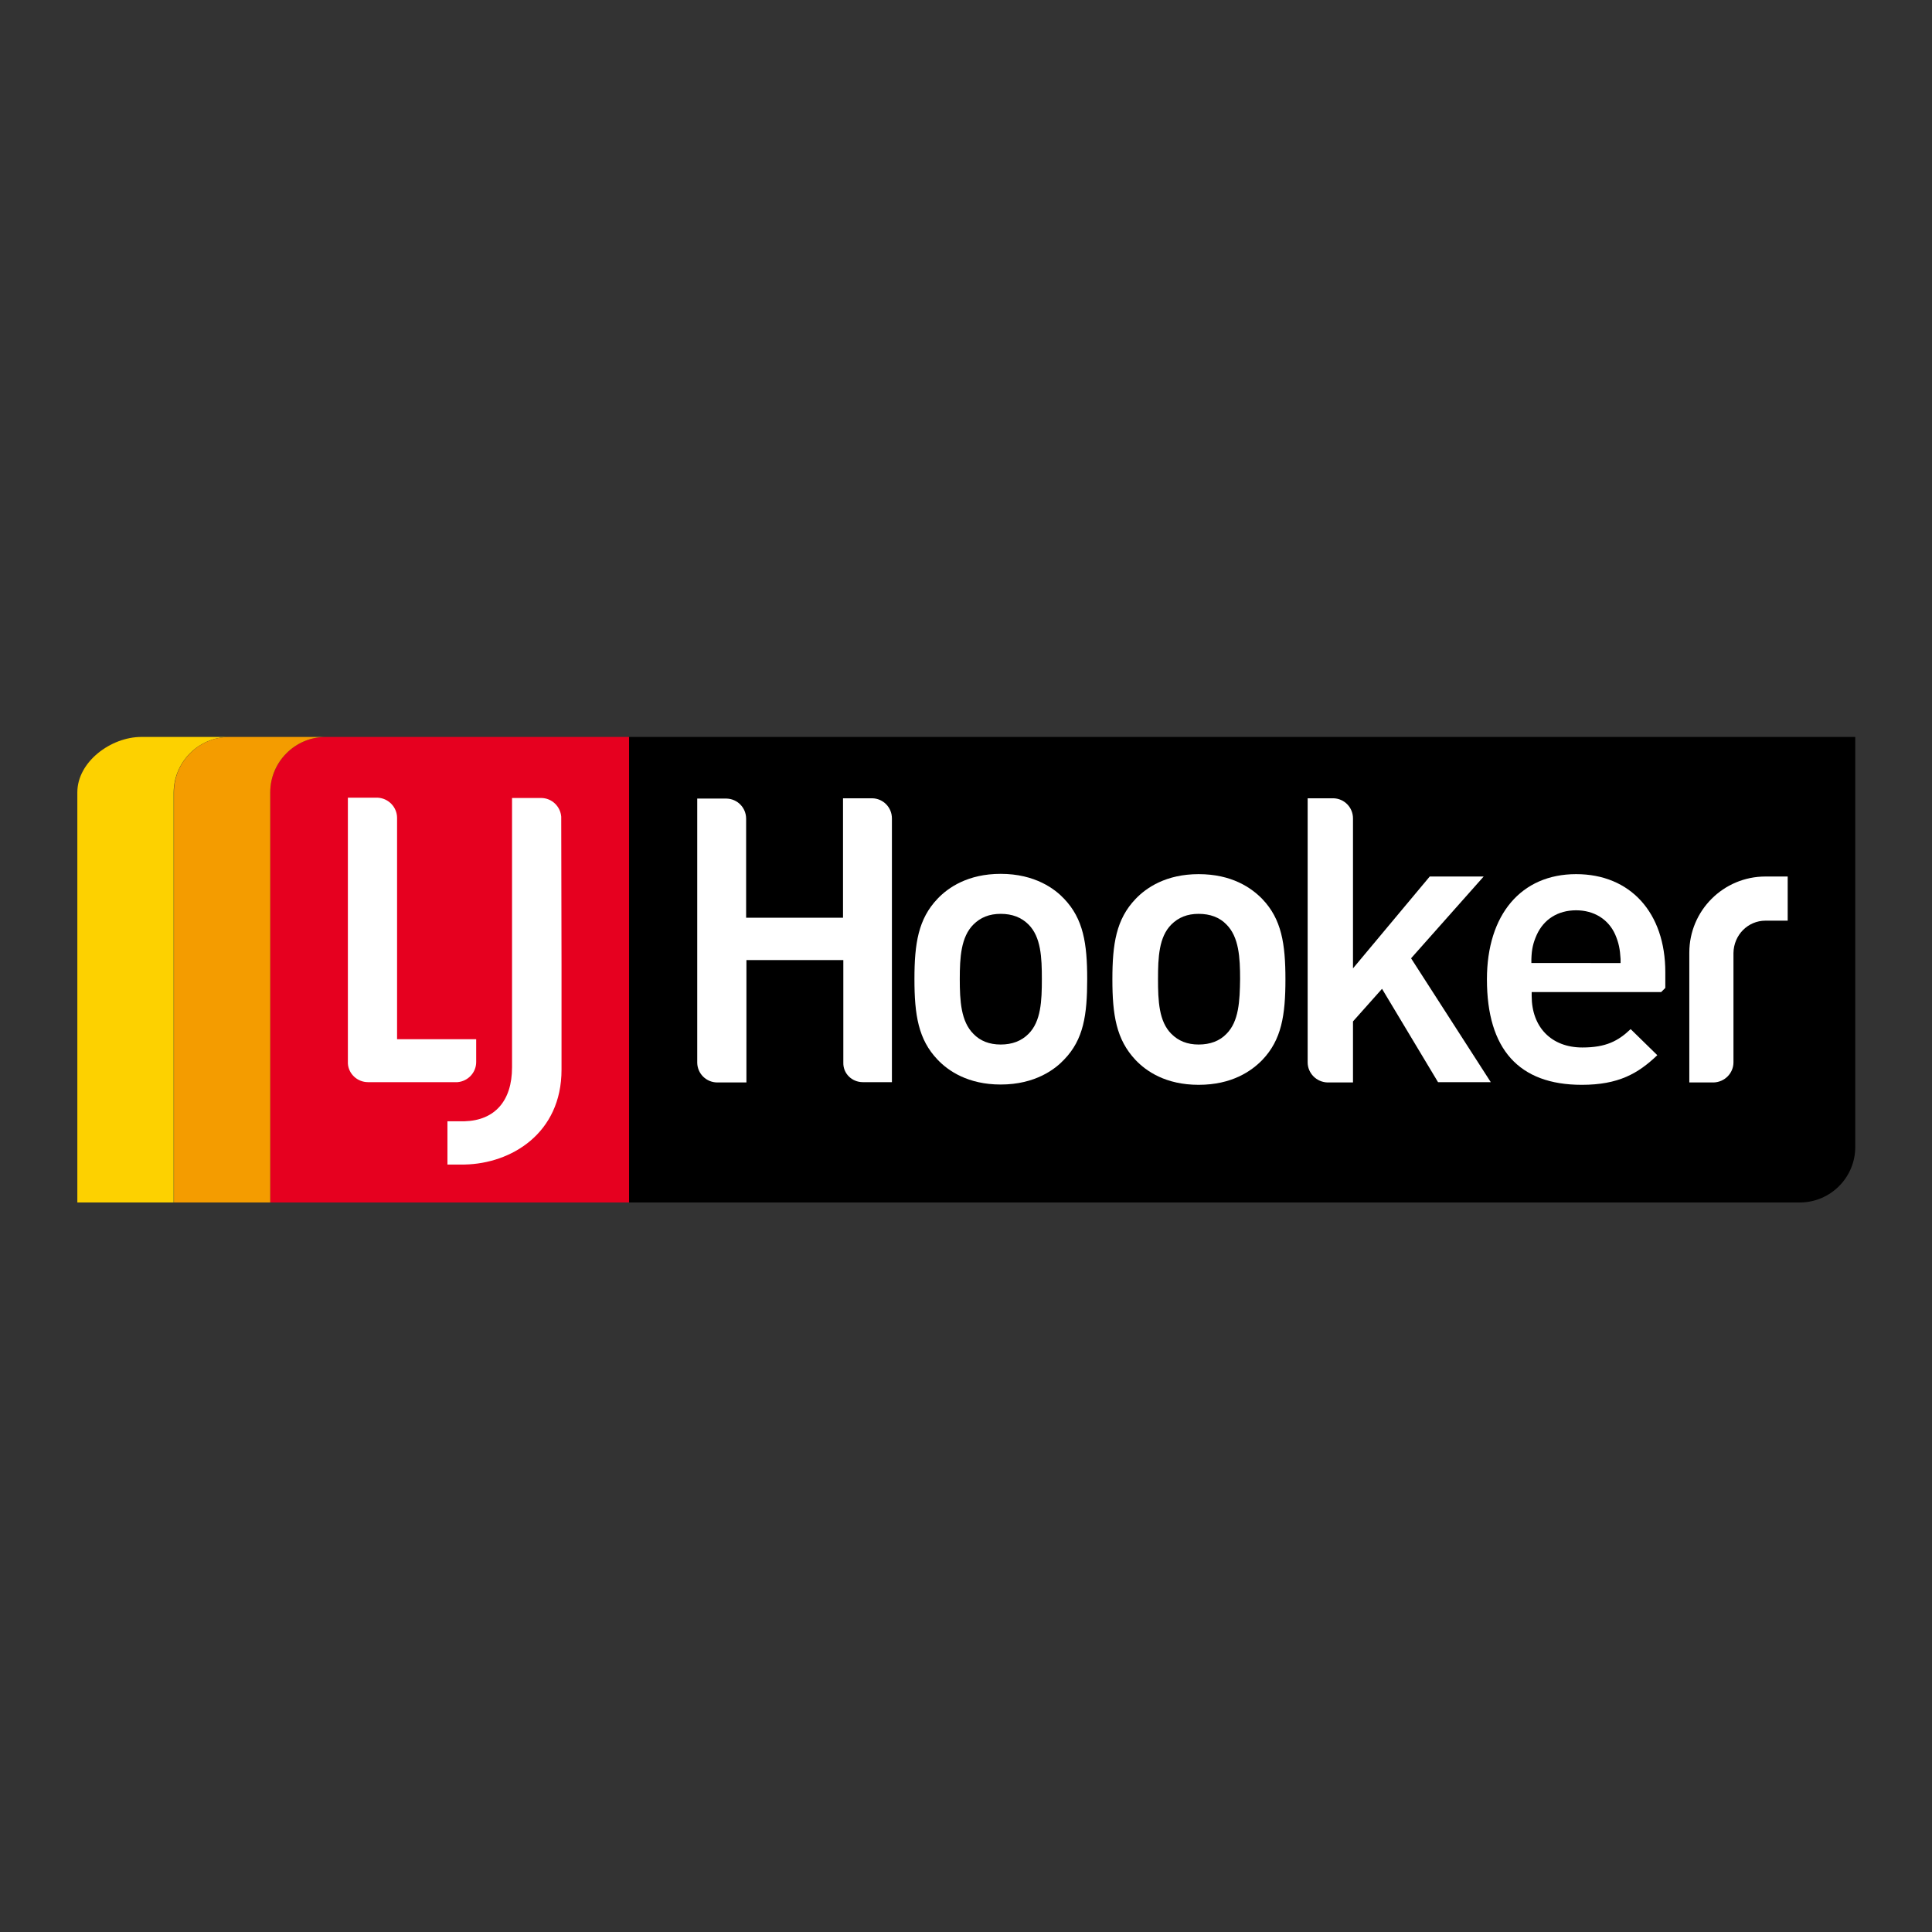 <?xml version="1.0" encoding="utf-8"?>
<!-- Generator: Adobe Illustrator 19.2.1, SVG Export Plug-In . SVG Version: 6.00 Build 0)  -->
<svg version="1.1" id="layer" xmlns="http://www.w3.org/2000/svg" xmlns:xlink="http://www.w3.org/1999/xlink" x="0px" y="0px"
	 viewBox="0 0 652 652" style="enable-background:new 0 0 652 652;" xml:space="preserve">
<rect x="0" y="0" width="652" height="652" fill="#333333" stroke="none"/>
<style type="text/css">
	.st0{fill:#FFFFFF;}
	.st1{fill:#FDD100;}
	.st2{fill:#E6001F;}
	.st3{fill:#F49C00;}
</style>
<g>
	<g>
		<path class="st0" d="M154.4,365.2c3.5-0.3,6.3-3.2,6.3-6.8v-7.7H134l0-74.7c0-3.6-2.9-6.6-6.5-6.8h-10.1v89.7
			c0.2,3.5,3.2,6.3,6.8,6.3h1.5l0,0H154.4z"/>
		<path class="st1" d="M77.4,248.7H47.7c-10.3,0-21.6,8.4-21.6,18.7v138.4h32.5V267.4C58.7,257.1,67,248.7,77.4,248.7"/>
		<path d="M607.4,405.8c10.3,0,18.7-8.4,18.7-18.7V248.7H212.2v157.1H607.4z"/>
		<path class="st2" d="M109.9,248.7c-10.3,0-18.7,8.4-18.7,18.7v138.4h121.1V248.7H109.9z"/>
		<path class="st3" d="M109.9,248.7H77.4c-10.3,0-18.7,8.4-18.7,18.7v138.4h32.5V267.4C91.2,257.1,99.6,248.7,109.9,248.7"/>
		<path class="st0" d="M189.4,275.6c-0.3-3.5-3.2-6.3-6.8-6.3h-9.8v1.8v89.1c0,11.3-5.8,17.9-16,18.2h-5.8V393h5.8
			c15.7-0.3,32.7-10.5,32.7-32l0-35.4L189.4,275.6z"/>
		<path class="st0" d="M154.4,365.2c3.5-0.3,6.3-3.2,6.3-6.8v-7.7H134l0-74.7c0-3.6-2.9-6.6-6.5-6.8h-10.1v89.7
			c0.2,3.5,3.2,6.3,6.8,6.3h1.5l0,0H154.4z"/>
		<path class="st0" d="M366.9,330.4c0-12-1.3-20.3-7.8-27.1c-3-3.2-9.7-8.4-21.4-8.4c-11,0-17.7,4.6-21.3,8.4
			c-6.5,6.8-7.8,15.1-7.8,27.1c0,12.1,1.3,20.4,7.8,27.2c3.6,3.8,10.3,8.4,21.3,8.4c11.8,0,18.5-5.3,21.4-8.4
			C365.7,350.8,366.9,342.5,366.9,330.4 M347.1,348.9c-2.4,2.4-5.5,3.6-9.4,3.6c-3.8,0-6.9-1.2-9.2-3.6c-4.2-4.2-4.6-11.1-4.6-18.5
			c0-7.3,0.4-14.2,4.6-18.4c2.4-2.4,5.4-3.6,9.2-3.6c3.9,0,7,1.2,9.4,3.6c4.2,4.2,4.5,11.1,4.5,18.4
			C351.6,337.8,351.3,344.7,347.1,348.9"/>
		<path class="st0" d="M426,303.4c-3.7-3.8-10.3-8.4-21.5-8.4c-11,0-17.7,4.6-21.3,8.4c-6.5,6.8-7.8,15.1-7.8,27.1
			c0,12,1.3,20.3,7.8,27.2c3.6,3.8,10.2,8.4,21.3,8.4c11.2,0,17.8-4.6,21.5-8.4c6.5-6.8,7.8-15.1,7.8-27.2
			C433.8,318.5,432.5,310.2,426,303.4 M413.9,348.9c-2.3,2.4-5.5,3.6-9.4,3.6c-3.8,0-6.8-1.2-9.2-3.6c-4.2-4.2-4.5-11.1-4.5-18.5
			c0-7.3,0.3-14.2,4.5-18.4c2.4-2.4,5.4-3.6,9.2-3.6c3.9,0,7.1,1.2,9.4,3.6c4.2,4.2,4.6,11.1,4.6,18.4
			C418.4,337.8,418.1,344.7,413.9,348.9"/>
		<path class="st0" d="M485.3,365.2h17.8l-26.9-41.8l24.5-27.6h-18.2l-25.9,31l0-50.6c0-3.7-2.9-6.7-6.6-6.8h-8.7v89.1
			c0,3.7,3,6.7,6.7,6.8h8.6v-20.6l9.8-11L485.3,365.2z"/>
		<path class="st0" d="M291.2,365.2h1.5v0h8.3l0-89c0-3.7-2.9-6.7-6.6-6.8h-9.9v40.3h-32.7v-33.4c0-3.7-2.9-6.7-6.6-6.8h-9.9v89.2
			c0.1,3.7,3.1,6.6,6.8,6.6h1.5l0,0h8.3V324h32.7v34.6C284.5,362.3,287.5,365.2,291.2,365.2"/>
		<path class="st0" d="M595.8,310.7h7.5v-14.9h-7.5c-14.2,0-25.7,11.5-25.7,25.7v43.8h8.2c3.7-0.1,6.7-3.1,6.7-6.8v-2.7v-34.2
			C585.1,315.5,589.9,310.7,595.8,310.7"/>
		<path class="st0" d="M562,328.1c0-20.1-11.8-33.1-30.1-33.1c-18.5,0-30.1,13.6-30.1,35.5c0,23.6,10.8,35.6,32,35.6
			c12.4,0,19-3.8,25.5-10l-9-8.8c-4.2,4-8.3,6.2-16.3,6.2c-10.4,0-17.1-6.8-17.1-17.4v-1.3h43.7l1.4-1.4V328.1z M516.8,325.1l0-1.4
			c0.1-3.4,0.6-5.5,1.8-8.2c2.4-5.3,7.2-8.3,13.3-8.3c6,0,10.9,3,13.2,8.2c1.2,2.8,1.6,4.9,1.8,8.2l0,1.4H516.8z"/>
	</g>
</g>
</svg>
